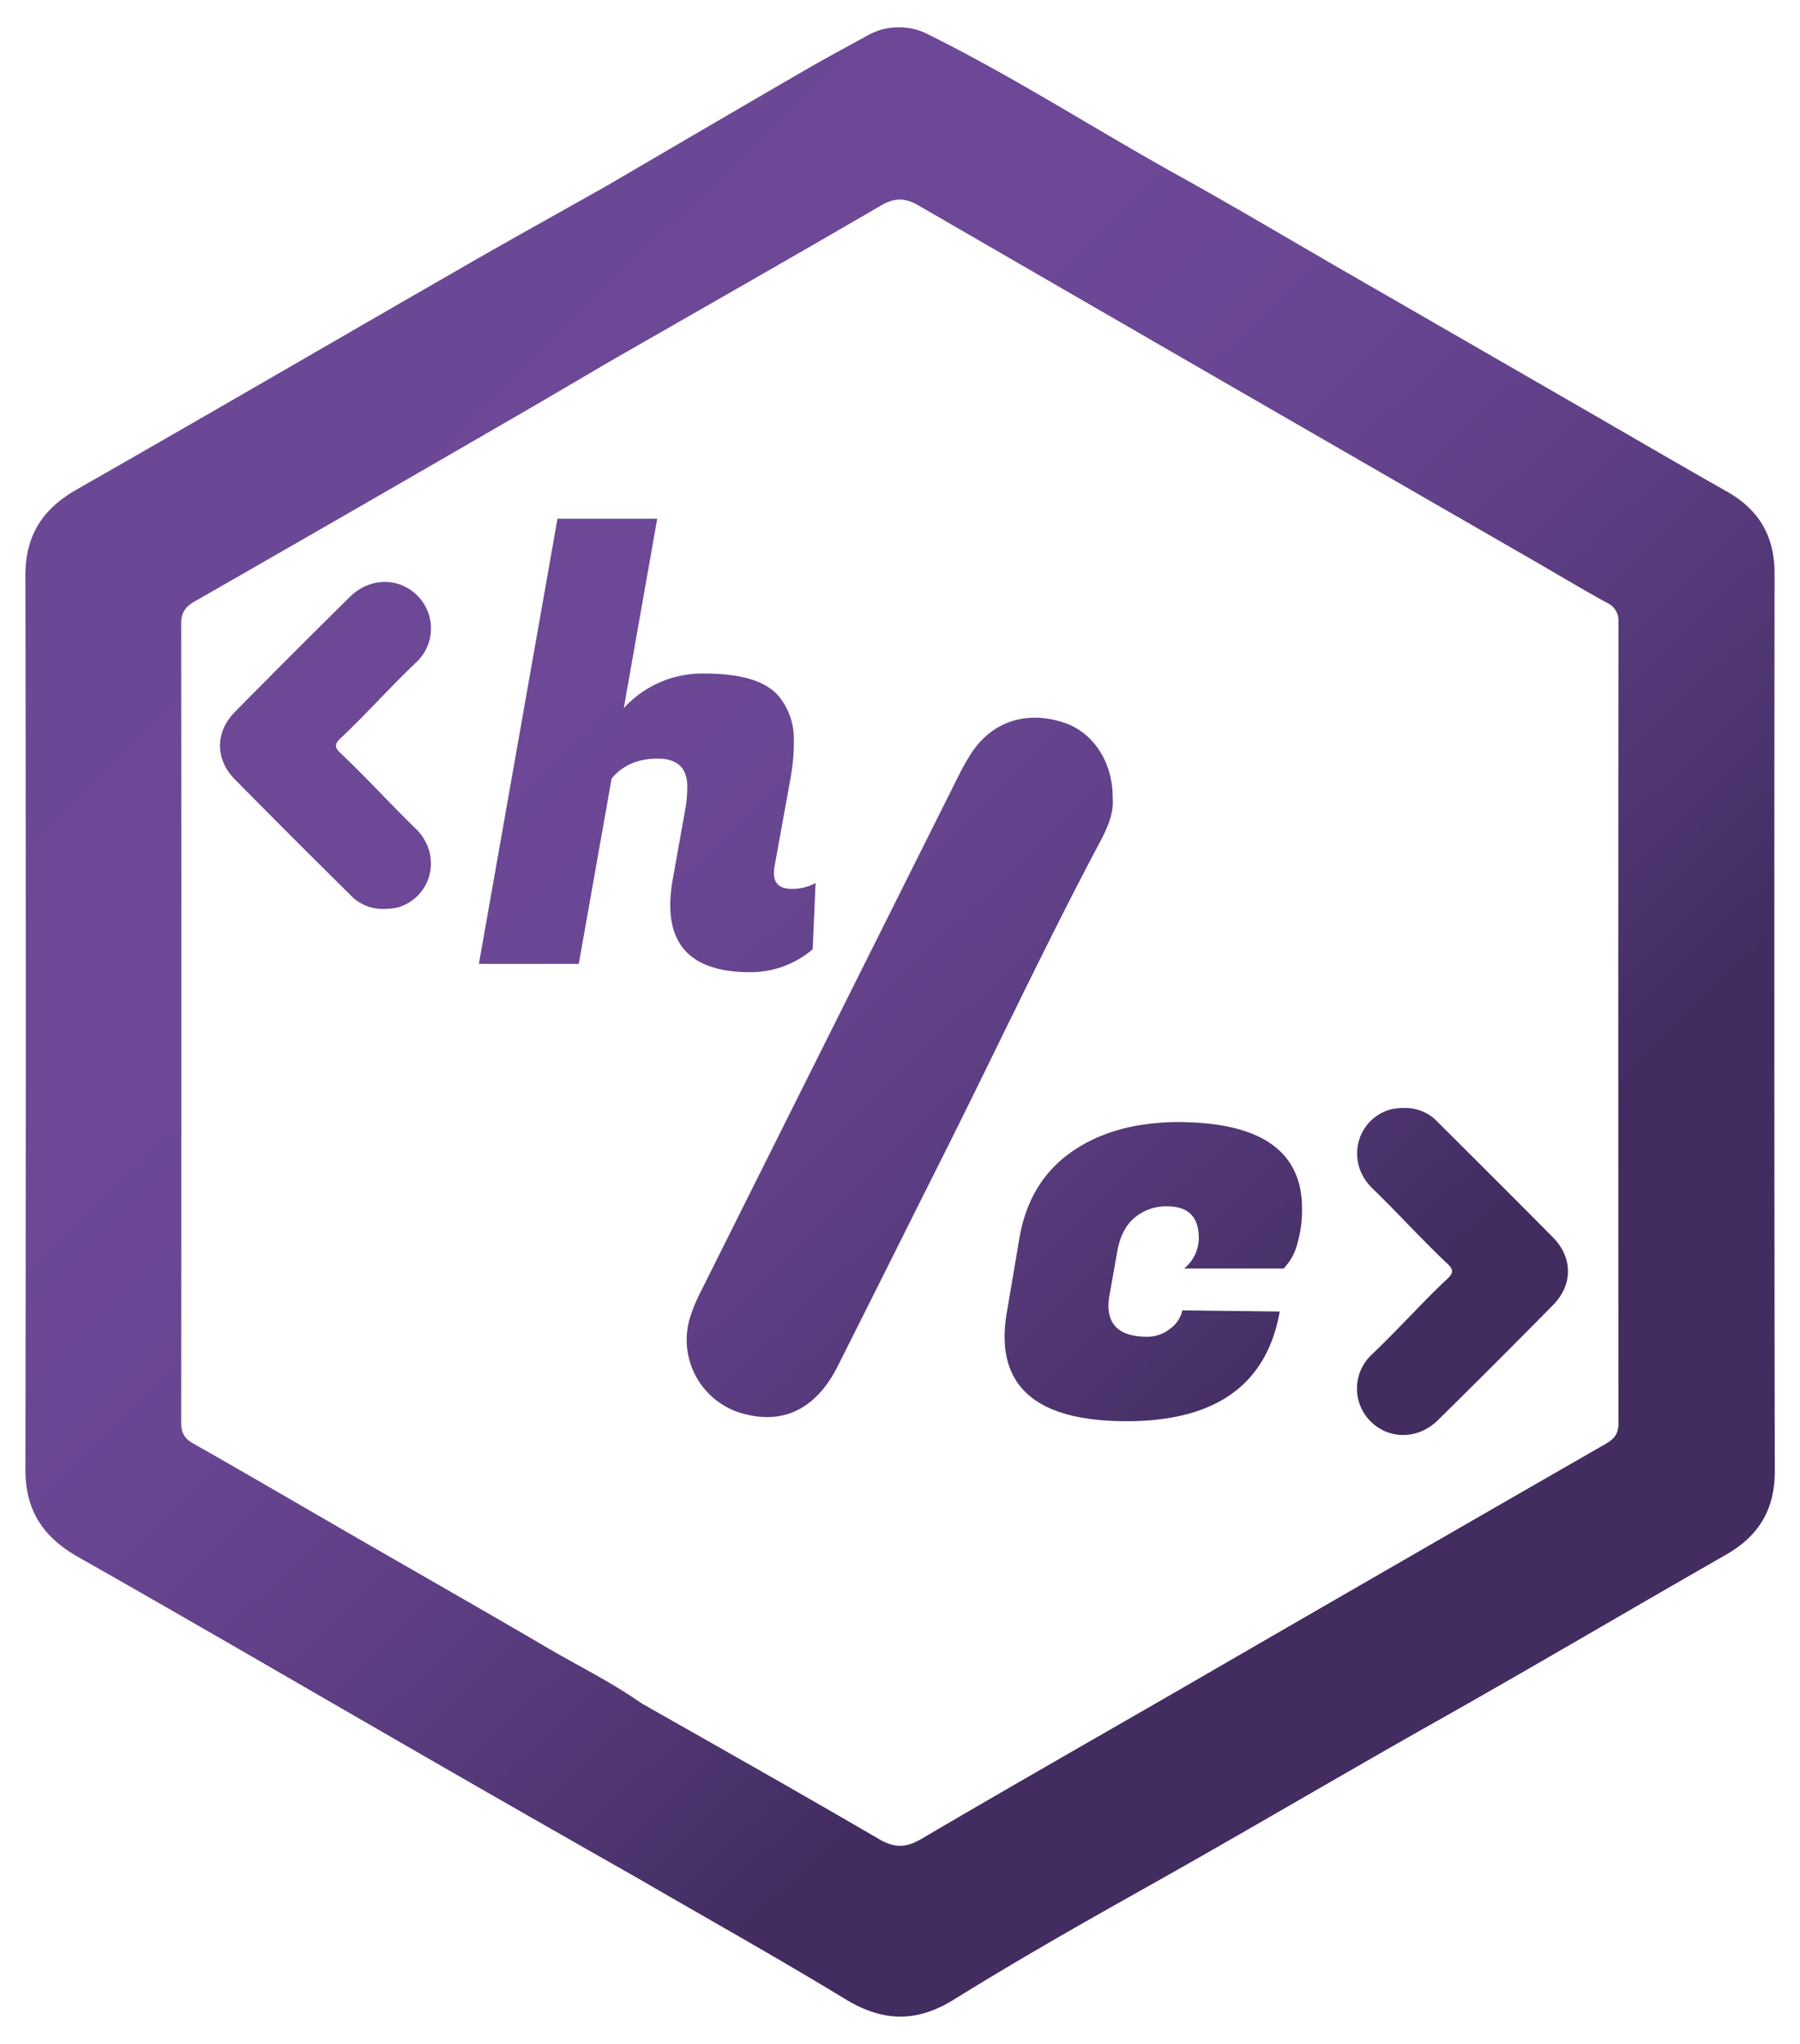 <svg xmlns="http://www.w3.org/2000/svg" xmlns:xlink="http://www.w3.org/1999/xlink" viewBox="0 0 460.29 522.73"><defs><style>.cls-1{fill:url(#Sfumatura_senza_nome_56);}.cls-2{fill:url(#Sfumatura_senza_nome_56-2);}.cls-3{fill:url(#Sfumatura_senza_nome_56-3);}.cls-4{fill:url(#Sfumatura_senza_nome_56-4);}.cls-5{fill:url(#Sfumatura_senza_nome_56-5);}.cls-6{fill:url(#Sfumatura_senza_nome_56-6);}</style><linearGradient id="Sfumatura_senza_nome_56" x1="-41.97" y1="-19.71" x2="328.37" y2="362.92" gradientUnits="userSpaceOnUse"><stop offset="0" stop-color="#6a4795"/><stop offset="0.51" stop-color="#6c4897"/><stop offset="0.63" stop-color="#694692"/><stop offset="0.77" stop-color="#5e3f85"/><stop offset="0.92" stop-color="#4d346f"/><stop offset="1" stop-color="#422c60"/></linearGradient><linearGradient id="Sfumatura_senza_nome_56-2" x1="-47.64" y1="-14.16" x2="322.9" y2="368.67" xlink:href="#Sfumatura_senza_nome_56"/><linearGradient id="Sfumatura_senza_nome_56-3" x1="-74.92" y1="12.25" x2="295.62" y2="395.08" xlink:href="#Sfumatura_senza_nome_56"/><linearGradient id="Sfumatura_senza_nome_56-4" x1="-7.02" y1="-53.47" x2="363.52" y2="329.36" xlink:href="#Sfumatura_senza_nome_56"/><linearGradient id="Sfumatura_senza_nome_56-5" x1="-49.86" y1="-12.01" x2="320.68" y2="370.82" xlink:href="#Sfumatura_senza_nome_56"/><linearGradient id="Sfumatura_senza_nome_56-6" x1="-40.43" y1="-21.13" x2="330.11" y2="361.7" xlink:href="#Sfumatura_senza_nome_56"/></defs><title>Tavola disegno 4</title><g id="Livello_3" data-name="Livello 3"><path class="cls-1" d="M453.79,146.67c0-9.59-4-16.35-12.25-21-12.37-7-24.63-14.19-36.94-21.28Q374.78,87.19,344.94,70c-14.47-8.34-28.81-16.9-43.41-25-21.64-12-42.45-25.48-64.68-36.44A15.36,15.36,0,0,0,230,7h-.38a15.57,15.57,0,0,0-7.49,1.92c-5.47,3-10.95,5.94-16.34,9.06-17,9.84-33.93,19.78-50.88,29.68-12.4,7-24.85,13.87-37.18,21C85,87.47,52.41,106.48,19.61,125.18c-8.77,5-13.13,11.79-13.11,22q.2,114.33,0,228.64c0,10.45,4.5,17.24,13.44,22.32,31,17.57,61.72,35.52,92.58,53.27Q137.7,465.91,163,480.26c17.76,10.31,35.68,20.34,53.22,31,9.59,5.84,18.28,6,27.84,0,16-9.93,32.42-19.28,48.84-28.49,25.1-14.07,49.84-28.73,74.9-42.85,24.64-13.89,49-28.3,73.54-42.32,8.41-4.81,12.52-11.59,12.5-21.39Q453.64,261.47,453.79,146.67ZM410.63,369.22q-54.06,31.06-108,62.3c-22.38,12.91-44.82,25.7-67.1,38.79-4,2.33-6.89,2.25-10.87-.07-19.93-11.64-40-22.95-60.1-34.37-.39-.22-.78-.47-1.15-.73C156,430,147.83,426,140,421.41c-16.24-9.52-32.61-18.83-48.92-28.25-13.88-8-27.7-16.11-41.64-24-2.4-1.36-3.12-2.87-3.11-5.49q.09-102.09,0-204.18c0-3,1.15-4.36,3.55-5.74Q91,130.2,132.07,106.4c8-4.62,16-9.35,23.93-14,23.12-13.26,46.27-26.44,69.3-39.86,3.47-2,6.14-2,9.58,0q78.9,45.67,157.91,91.17c6,3.47,12,7.08,18.08,10.41a5,5,0,0,1,3,5q-.09,102.36,0,204.72C413.89,366.54,412.93,367.9,410.63,369.22Z"/><path class="cls-2" d="M284.53,204.1c.08-9.23-5-16.91-12.63-19.36-9.55-3.09-18.24-.19-23.55,7.93a57.51,57.51,0,0,0-3.18,5.62q-33,66-66,132.07a41.78,41.78,0,0,0-2.51,5.94,19.54,19.54,0,0,0,14.14,25.4c9.91,2.45,18-1.66,23.35-12.2,9-17.87,17.93-35.83,26.92-53.74,13.5-26.9,26.25-54.18,40.38-80.76C283.31,211.46,284.86,207.81,284.53,204.1Z"/><path class="cls-3" d="M106.31,169.5a11.88,11.88,0,0,0,.32-17.29c-4.73-4.62-12.08-4.56-17.11.39q-14.83,14.63-29.45,29.46c-5.08,5.15-5.09,12.11,0,17.26q14.63,14.84,29.44,29.46a11.32,11.32,0,0,0,8.79,3.66,15.09,15.09,0,0,0,3.52-.4c8.7-2.69,11.33-13.49,4.49-20.12-6.53-6.34-12.63-13.09-19.25-19.34-1.51-1.42-1.54-2.32,0-3.76C93.67,182.59,99.71,175.77,106.31,169.5Z"/><path class="cls-4" d="M367.72,287a11.31,11.31,0,0,0-8.79-3.65,15.09,15.09,0,0,0-3.52.4c-8.7,2.69-11.33,13.49-4.49,20.12,6.53,6.34,12.63,13.09,19.25,19.33,1.51,1.43,1.54,2.33,0,3.77-6.63,6.23-12.67,13.05-19.27,19.32a11.88,11.88,0,0,0-.32,17.29c4.72,4.61,12.08,4.56,17.11-.4q14.83-14.61,29.45-29.45c5.08-5.15,5.09-12.11,0-17.27C387.41,306.61,377.57,296.83,367.72,287Z"/><path class="cls-5" d="M207.81,242.76l.75-16.95a12.45,12.45,0,0,1-6.15,1.5q-4.5,0-4.5-4.05a10.1,10.1,0,0,1,.15-1.65l4.05-22.35a53.77,53.77,0,0,0,.9-10.2A17.12,17.12,0,0,0,199.86,179q-4.5-6.75-19.65-6.75a27.11,27.11,0,0,0-20.7,8.85l8.55-48.45h-25.5l-20.1,113.85H148l8.4-47.4q4.2-5.1,11.78-5.1t7.57,7.2a32.79,32.79,0,0,1-.45,5.4L172,225.06a37.77,37.77,0,0,0-.6,6.45q0,17.1,20.4,17.1A24.44,24.44,0,0,0,207.81,242.76Z"/><path class="cls-6" d="M301,286.94q-16.5.15-27.22,7.8t-13.13,22.05l-3.15,18.6a37.77,37.77,0,0,0-.6,6.45q0,21.6,31.2,21.6,34.2,0,39.15-28.05l-24.9-.3a7.79,7.79,0,0,1-3.07,4.65,9.27,9.27,0,0,1-5.93,2.1q-9.9,0-9.9-7.95a14.55,14.55,0,0,1,.3-2.85l1.95-11q1.05-5.85,4.5-8.7a12.54,12.54,0,0,1,8.25-2.85q8.1,0,8.1,8.1a10.08,10.08,0,0,1-3.75,7.8h25.5l1.2-1.5a14.39,14.39,0,0,0,2.33-5.17,30.6,30.6,0,0,0,1.12-8.63Q333,286.94,301,286.94Z"/></g></svg>